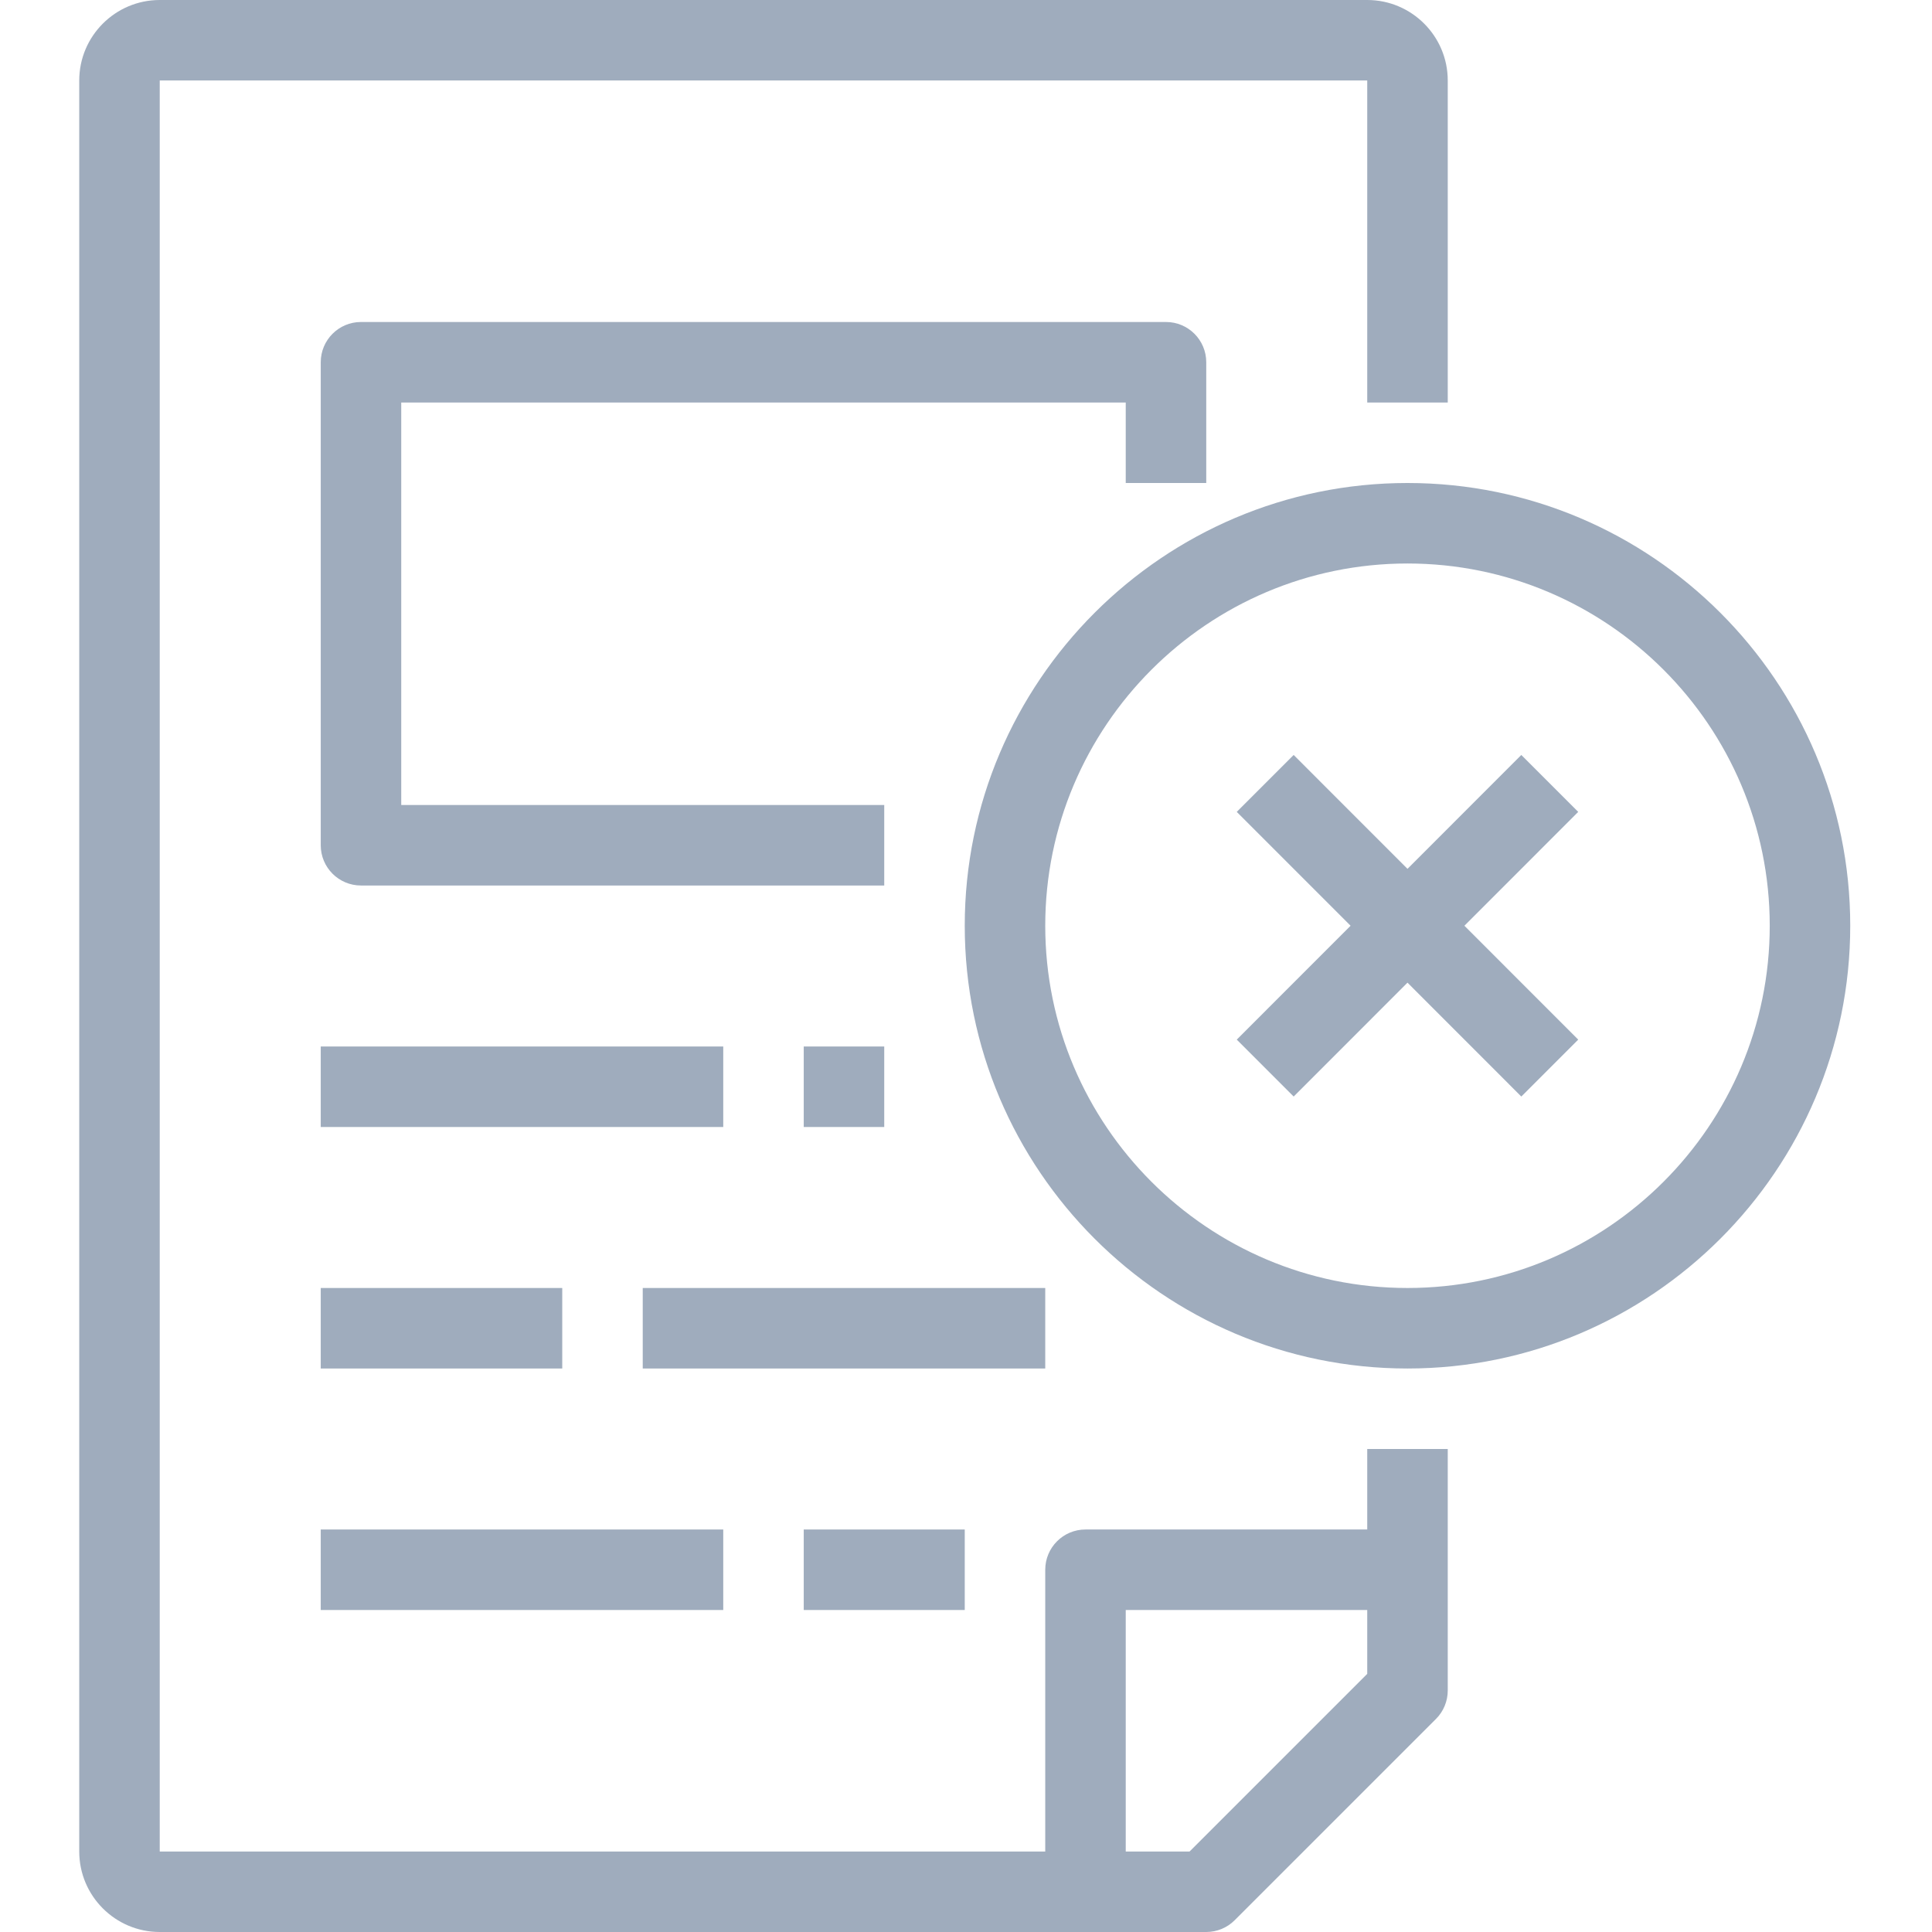 <?xml version="1.0"?>
<svg xmlns="http://www.w3.org/2000/svg" height="512px" viewBox="-21 0 512 512" width="512px"><g><path d="m352 128c-64.691 0-117.332 52.641-117.332 117.332 0 64.695 52.641 117.336 117.332 117.336s117.332-52.641 117.332-117.336c0-64.691-52.641-117.332-117.332-117.332zm0 213.332c-52.938 0-96-43.07-96-96 0-52.926 43.062-96 96-96s96 43.074 96 96c0 52.93-43.062 96-96 96zm0 0" data-original="#000000" class="active-path" data-old_color="#000000" fill="#9FACBD"/><path d="m341.332 405.332h-74.664c-5.898 0-10.668 4.781-10.668 10.668v74.668h-234.668v-469.336h320v85.336h21.336v-85.336c0-11.766-9.57-21.332-21.336-21.332h-320c-11.766 0-21.332 9.566-21.332 21.332v469.336c0 11.766 9.566 21.332 21.332 21.332h277.336c2.836 0 5.547-1.121 7.539-3.125l53.336-53.332c2.004-1.996 3.125-4.715 3.125-7.543v-64h-21.336zm0 38.254-47.082 47.082h-16.918v-64h64zm0 0" data-original="#000000" class="active-path" data-old_color="#000000" fill="#9FACBD"/><path d="m298.668 128v-32c0-5.887-4.77-10.668-10.668-10.668h-213.332c-5.898 0-10.668 4.781-10.668 10.668v128c0 5.887 4.77 10.668 10.668 10.668h138.664v-21.336h-128v-106.664h192v21.332zm0 0" data-original="#000000" class="active-path" data-old_color="#000000" fill="#9FACBD"/><path d="m64 277.332h106.668v21.336h-106.668zm0 0" data-original="#000000" class="active-path" data-old_color="#000000" fill="#9FACBD"/><path d="m192 277.332h21.332v21.336h-21.332zm0 0" data-original="#000000" class="active-path" data-old_color="#000000" fill="#9FACBD"/><path d="m64 341.332h64v21.336h-64zm0 0" data-original="#000000" class="active-path" data-old_color="#000000" fill="#9FACBD"/><path d="m149.332 341.332h106.668v21.336h-106.668zm0 0" data-original="#000000" class="active-path" data-old_color="#000000" fill="#9FACBD"/><path d="m64 405.332h106.668v21.336h-106.668zm0 0" data-original="#000000" class="active-path" data-old_color="#000000" fill="#9FACBD"/><path d="m192 405.332h42.668v21.336h-42.668zm0 0" data-original="#000000" class="active-path" data-old_color="#000000" fill="#9FACBD"/><path d="m382.164 200.074-30.164 30.176-30.164-30.176-15.082 15.082 30.164 30.176-30.164 30.176 15.082 15.086 30.164-30.18 30.164 30.18 15.082-15.086-30.164-30.176 30.164-30.176zm0 0" data-original="#000000" class="active-path" data-old_color="#000000" fill="#9FACBD"/></g> </svg>
